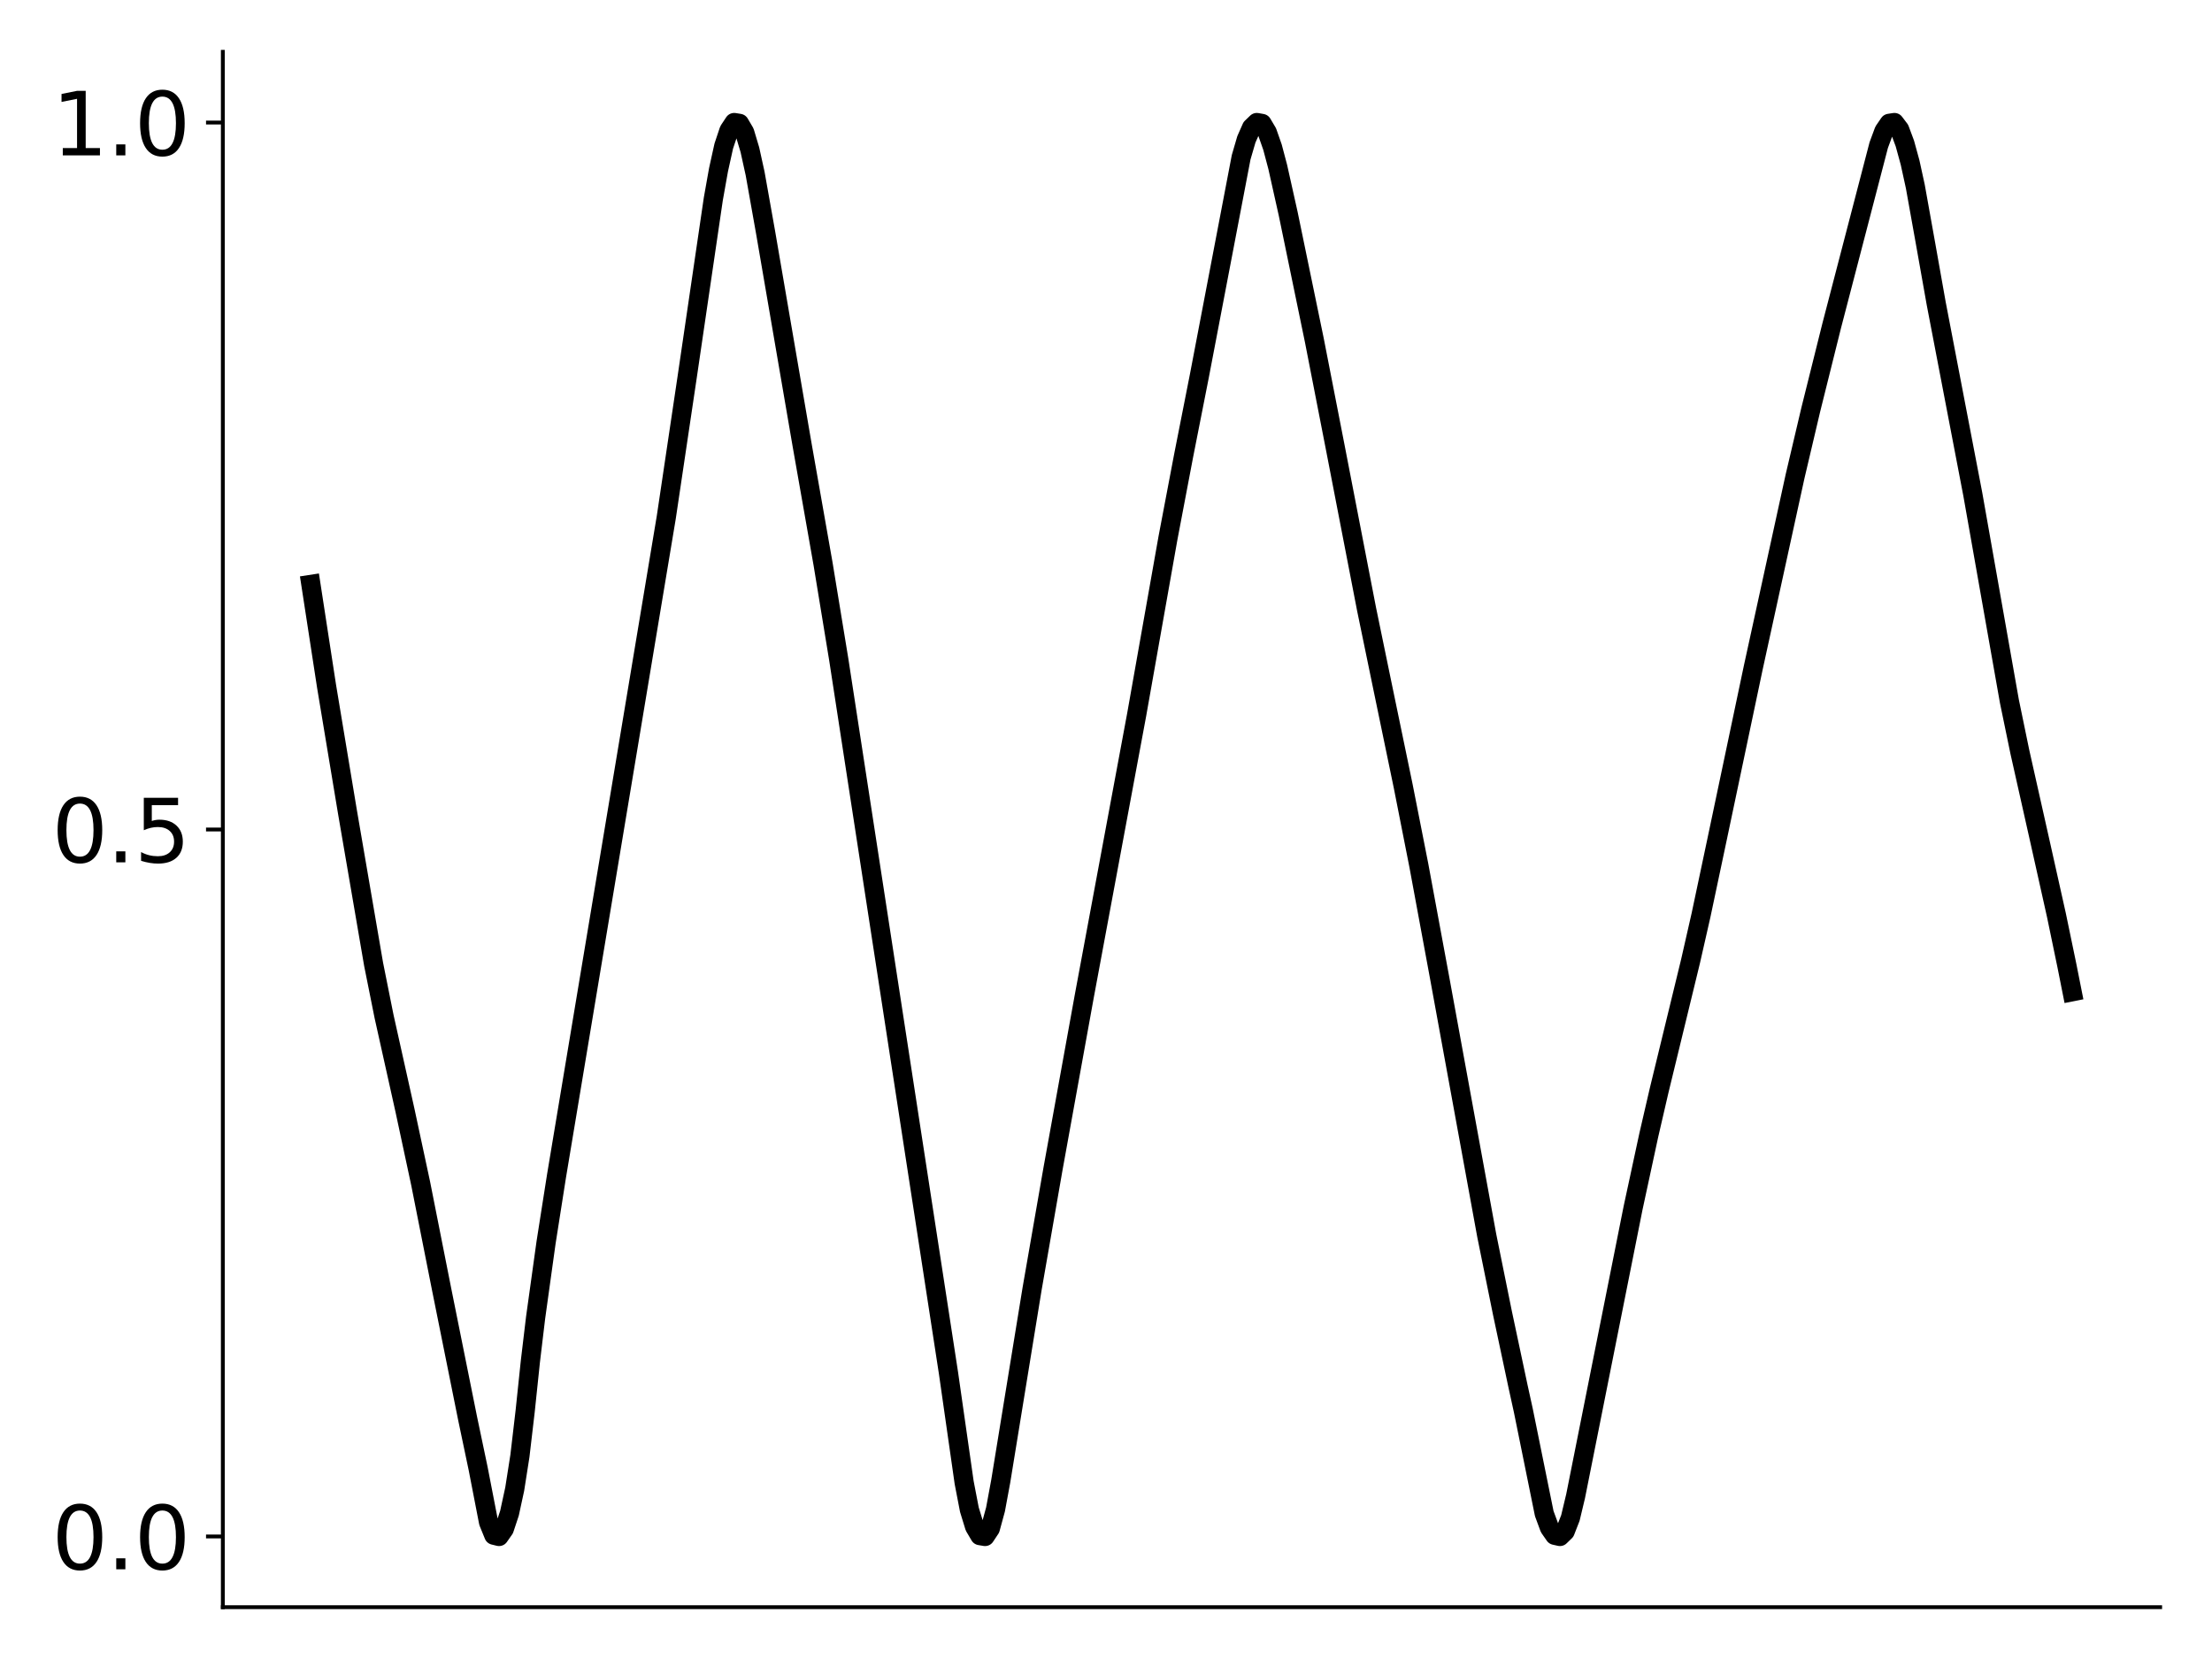 <?xml version="1.0" encoding="utf-8" standalone="no"?>
<!DOCTYPE svg PUBLIC "-//W3C//DTD SVG 1.1//EN"
  "http://www.w3.org/Graphics/SVG/1.1/DTD/svg11.dtd">
<svg xmlns:xlink="http://www.w3.org/1999/xlink" width="460.8pt" height="345.6pt" viewBox="0 0 460.8 345.6" xmlns="http://www.w3.org/2000/svg" version="1.1">
 <defs>
  <style type="text/css">*{stroke-linejoin: round; stroke-linecap: butt}</style>
 </defs>
 <g id="figure_1">
  <g id="patch_1">
   <path d="M 0 345.6 
L 460.8 345.6 
L 460.8 0 
L 0 0 
z
" style="fill: #ffffff"/>
  </g>
  <g id="axes_1">
   <g id="patch_2">
    <path d="M 46.42 334.8 
L 450 334.8 
L 450 10.8 
L 46.42 10.8 
z
" style="fill: #ffffff"/>
   </g>
   <g id="matplotlib.axis_1"/>
   <g id="matplotlib.axis_2">
    <g id="ytick_1">
     <g id="line2d_1">
      <defs>
       <path id="m95c28af352" d="M 0 0 
L -3.5 0 
" style="stroke: #000000; stroke-width: 0.8"/>
      </defs>
      <g>
       <use xlink:href="#m95c28af352" x="46.42" y="320.073" style="stroke: #000000; stroke-width: 0.8"/>
      </g>
     </g>
     <g id="text_1">
      <!-- 0.0 -->
      <g transform="translate(10.794 326.911) scale(0.18 -0.18)">
       <defs>
        <path id="DejaVuSans-30" d="M 2034 4250 
Q 1547 4250 1301 3770 
Q 1056 3291 1056 2328 
Q 1056 1369 1301 889 
Q 1547 409 2034 409 
Q 2525 409 2770 889 
Q 3016 1369 3016 2328 
Q 3016 3291 2770 3770 
Q 2525 4250 2034 4250 
z
M 2034 4750 
Q 2819 4750 3233 4129 
Q 3647 3509 3647 2328 
Q 3647 1150 3233 529 
Q 2819 -91 2034 -91 
Q 1250 -91 836 529 
Q 422 1150 422 2328 
Q 422 3509 836 4129 
Q 1250 4750 2034 4750 
z
" transform="scale(0.016)"/>
        <path id="DejaVuSans-2e" d="M 684 794 
L 1344 794 
L 1344 0 
L 684 0 
L 684 794 
z
" transform="scale(0.016)"/>
       </defs>
       <use xlink:href="#DejaVuSans-30"/>
       <use xlink:href="#DejaVuSans-2e" x="63.623"/>
       <use xlink:href="#DejaVuSans-30" x="95.41"/>
      </g>
     </g>
    </g>
    <g id="ytick_2">
     <g id="line2d_2">
      <g>
       <use xlink:href="#m95c28af352" x="46.42" y="172.8" style="stroke: #000000; stroke-width: 0.8"/>
      </g>
     </g>
     <g id="text_2">
      <!-- 0.5 -->
      <g transform="translate(10.794 179.639) scale(0.18 -0.18)">
       <defs>
        <path id="DejaVuSans-35" d="M 691 4666 
L 3169 4666 
L 3169 4134 
L 1269 4134 
L 1269 2991 
Q 1406 3038 1543 3061 
Q 1681 3084 1819 3084 
Q 2600 3084 3056 2656 
Q 3513 2228 3513 1497 
Q 3513 744 3044 326 
Q 2575 -91 1722 -91 
Q 1428 -91 1123 -41 
Q 819 9 494 109 
L 494 744 
Q 775 591 1075 516 
Q 1375 441 1709 441 
Q 2250 441 2565 725 
Q 2881 1009 2881 1497 
Q 2881 1984 2565 2268 
Q 2250 2553 1709 2553 
Q 1456 2553 1204 2497 
Q 953 2441 691 2322 
L 691 4666 
z
" transform="scale(0.016)"/>
       </defs>
       <use xlink:href="#DejaVuSans-30"/>
       <use xlink:href="#DejaVuSans-2e" x="63.623"/>
       <use xlink:href="#DejaVuSans-35" x="95.41"/>
      </g>
     </g>
    </g>
    <g id="ytick_3">
     <g id="line2d_3">
      <g>
       <use xlink:href="#m95c28af352" x="46.42" y="25.527" style="stroke: #000000; stroke-width: 0.8"/>
      </g>
     </g>
     <g id="text_3">
      <!-- 1.0 -->
      <g transform="translate(10.794 32.366) scale(0.18 -0.18)">
       <defs>
        <path id="DejaVuSans-31" d="M 794 531 
L 1825 531 
L 1825 4091 
L 703 3866 
L 703 4441 
L 1819 4666 
L 2450 4666 
L 2450 531 
L 3481 531 
L 3481 0 
L 794 0 
L 794 531 
z
" transform="scale(0.016)"/>
       </defs>
       <use xlink:href="#DejaVuSans-31"/>
       <use xlink:href="#DejaVuSans-2e" x="63.623"/>
       <use xlink:href="#DejaVuSans-30" x="95.41"/>
      </g>
     </g>
    </g>
   </g>
   <g id="line2d_4">
    <path d="M 64.765 121.744 
L 68.031 142.972 
L 72.385 169.163 
L 77.829 200.878 
L 80.006 211.742 
L 84.361 231.296 
L 87.627 246.524 
L 91.982 268.502 
L 97.425 295.549 
L 99.603 305.922 
L 101.78 317.133 
L 102.869 319.805 
L 103.958 320.073 
L 105.046 318.516 
L 106.135 315.227 
L 107.224 310.208 
L 108.312 303.27 
L 109.401 293.969 
L 110.49 283.589 
L 111.579 274.473 
L 113.756 258.831 
L 115.933 244.977 
L 138.796 107.782 
L 143.151 78.54 
L 148.594 41.466 
L 149.683 35.363 
L 150.772 30.434 
L 151.86 27.171 
L 152.949 25.527 
L 154.038 25.704 
L 155.126 27.558 
L 156.215 31.202 
L 157.304 36.152 
L 159.481 48.373 
L 167.102 92.73 
L 171.457 117.459 
L 174.723 137.352 
L 184.521 201.077 
L 197.586 286.018 
L 200.852 308.847 
L 201.94 314.489 
L 203.029 318.039 
L 204.118 319.892 
L 205.206 320.073 
L 206.295 318.429 
L 207.384 314.442 
L 208.473 308.558 
L 215.005 268.479 
L 219.36 243.485 
L 225.892 207.434 
L 236.779 148.938 
L 243.311 112.07 
L 246.577 94.893 
L 249.843 78.341 
L 258.553 32.767 
L 259.641 29.037 
L 260.73 26.576 
L 261.819 25.527 
L 262.907 25.722 
L 263.996 27.555 
L 265.085 30.661 
L 266.174 34.768 
L 268.351 44.515 
L 273.794 70.846 
L 278.149 93.156 
L 284.681 126.901 
L 287.947 142.717 
L 292.302 163.712 
L 295.568 180.271 
L 299.923 203.805 
L 309.721 257.411 
L 312.987 273.528 
L 316.254 288.895 
L 317.342 293.85 
L 321.697 315.312 
L 322.786 318.263 
L 323.874 319.827 
L 324.963 320.073 
L 326.052 319.015 
L 327.141 316.221 
L 328.229 311.672 
L 340.205 251.619 
L 343.471 236.472 
L 345.648 227.064 
L 352.181 200.195 
L 354.358 190.625 
L 357.624 175.205 
L 365.245 139.034 
L 373.955 99.188 
L 377.221 85.322 
L 381.575 67.857 
L 391.374 30.234 
L 392.462 27.293 
L 393.551 25.695 
L 394.64 25.527 
L 395.728 26.962 
L 396.817 29.888 
L 397.906 33.858 
L 398.995 38.842 
L 401.172 50.985 
L 403.349 63.231 
L 410.97 102.966 
L 418.591 146.074 
L 420.768 156.612 
L 425.123 176.017 
L 428.389 190.64 
L 430.567 201.127 
L 431.655 206.599 
L 431.655 206.599 
" clip-path="url(#pc07d605121)" style="fill: none; stroke: #000000; stroke-width: 4; stroke-linecap: square"/>
   </g>
   <g id="patch_3">
    <path d="M 46.42 334.8 
L 46.42 10.8 
" style="fill: none; stroke: #000000; stroke-width: 0.8; stroke-linejoin: miter; stroke-linecap: square"/>
   </g>
   <g id="patch_4">
    <path d="M 46.42 334.8 
L 450 334.8 
" style="fill: none; stroke: #000000; stroke-width: 0.8; stroke-linejoin: miter; stroke-linecap: square"/>
   </g>
  </g>
 </g>
 <defs>
  <clipPath id="pc07d605121">
   <rect x="46.42" y="10.8" width="403.58" height="324"/>
  </clipPath>
 </defs>
</svg>
